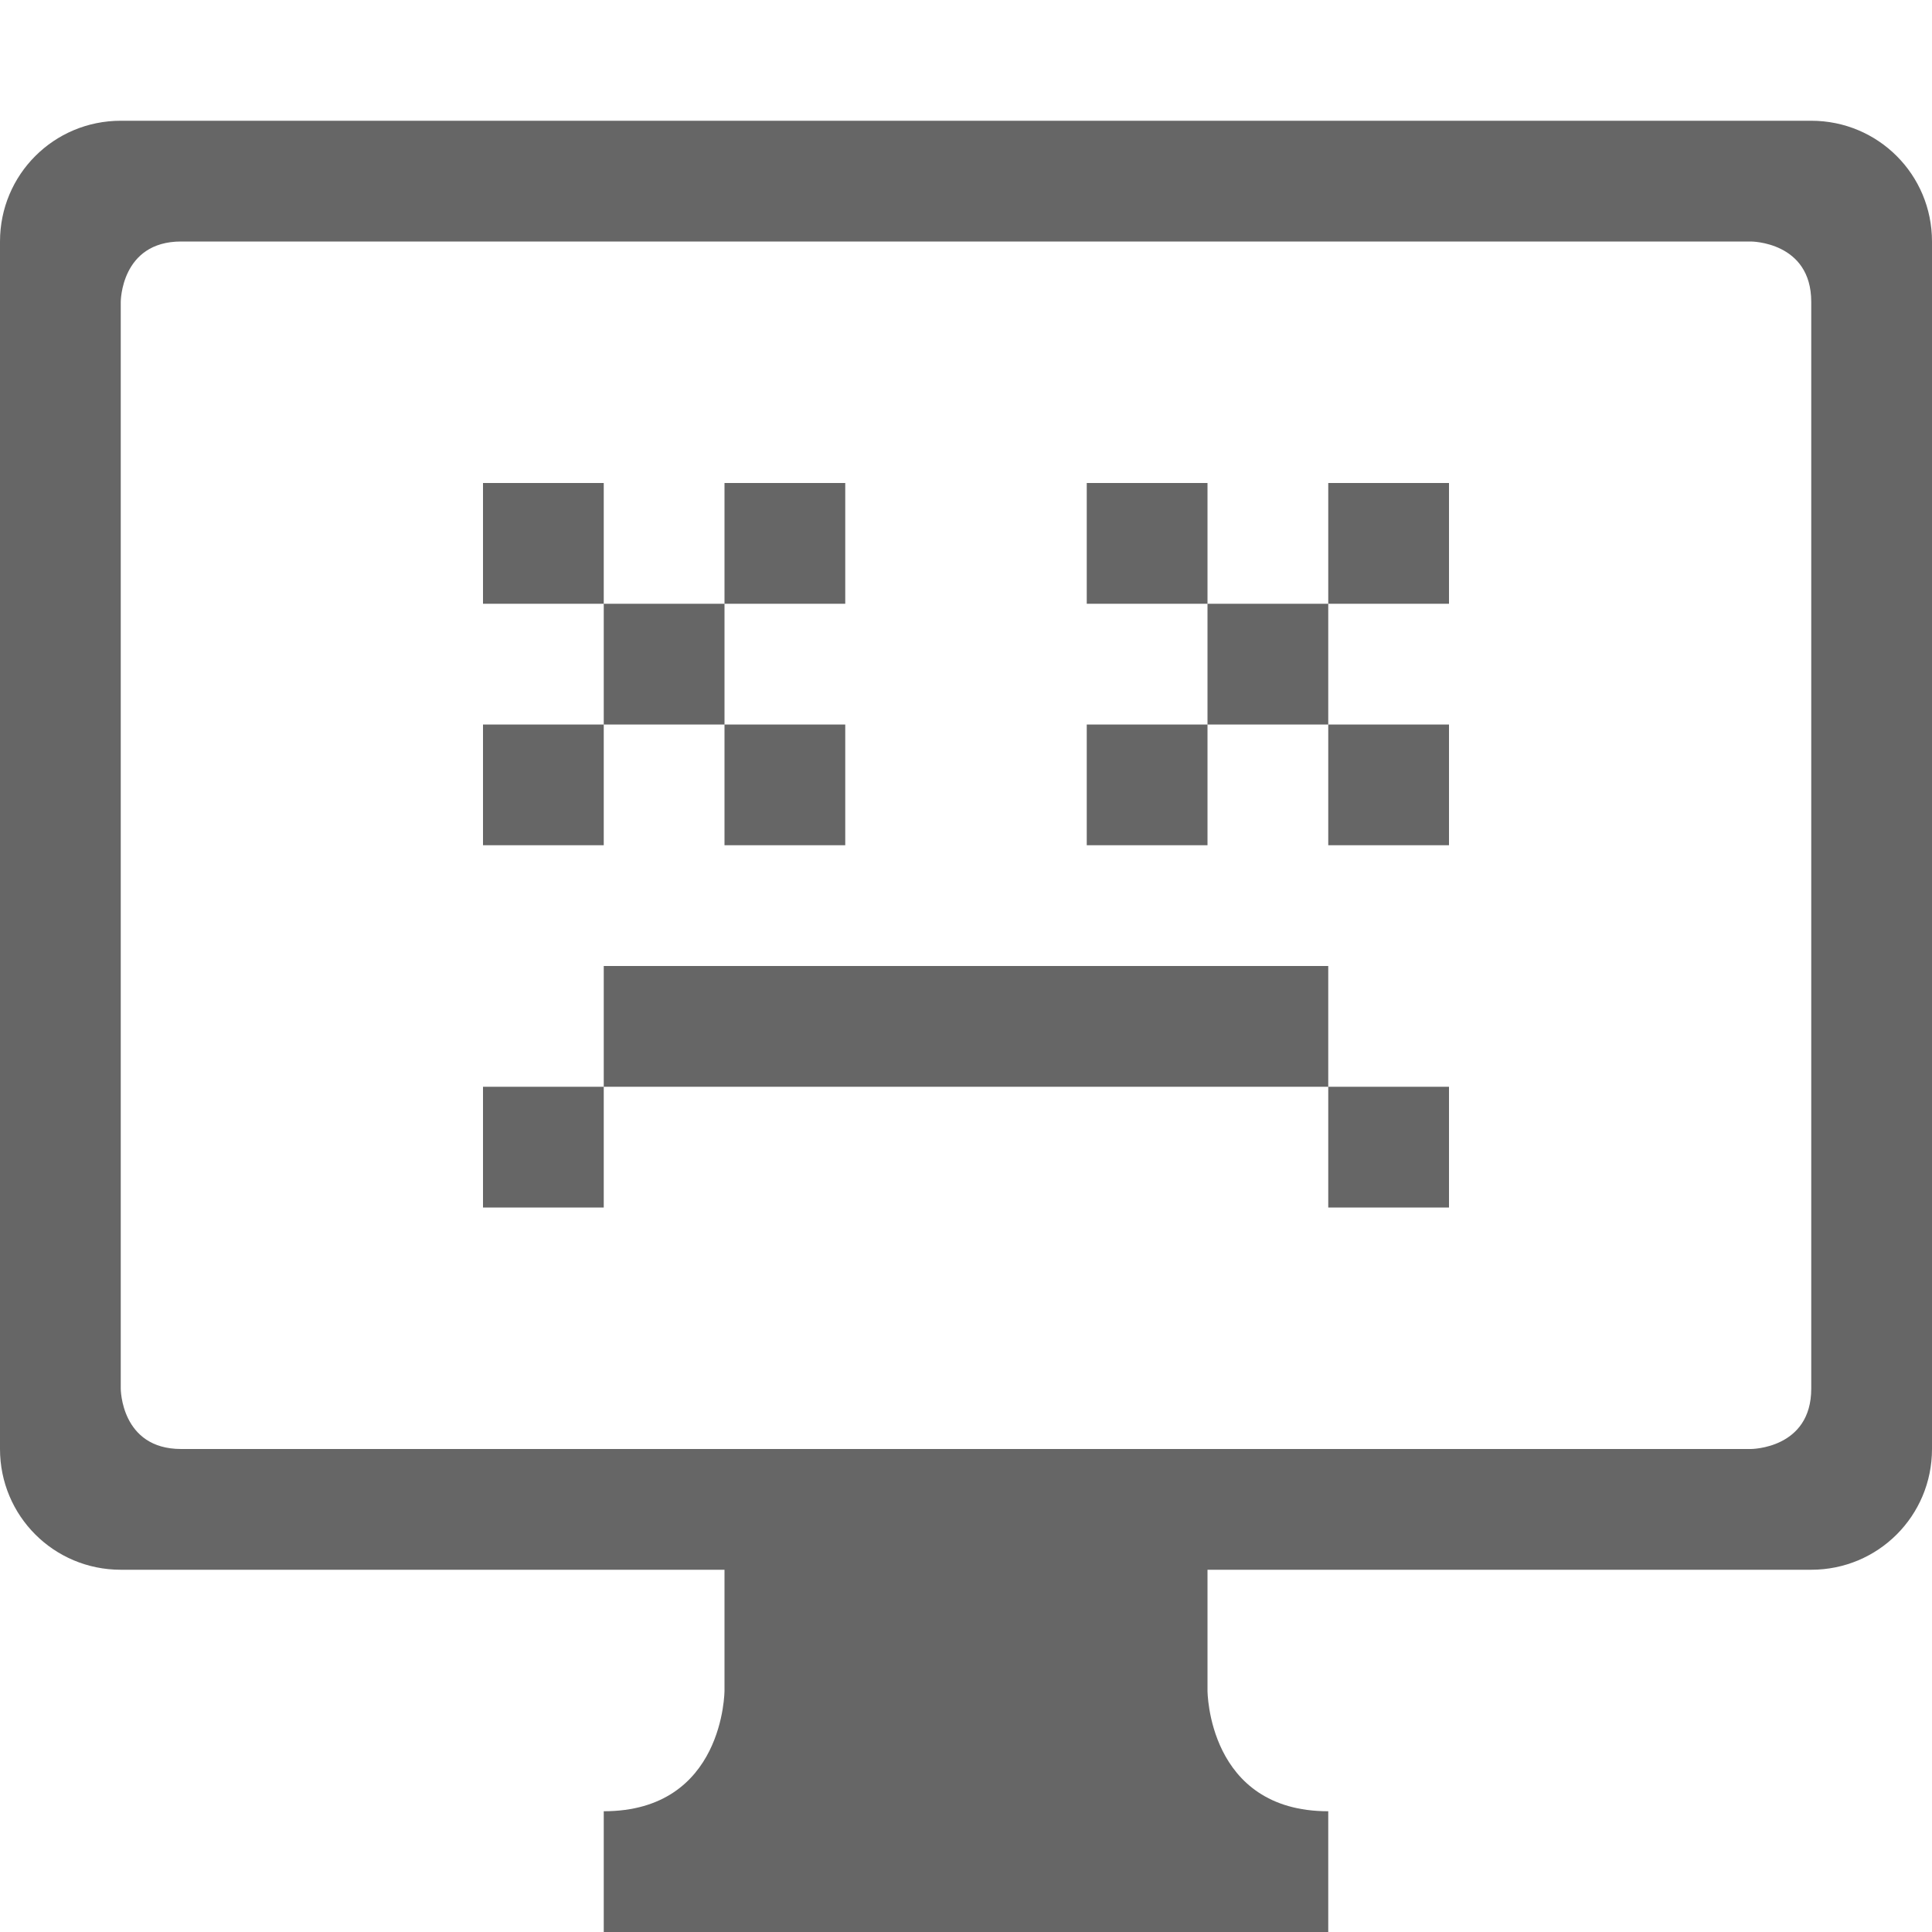 <?xml version="1.0" encoding="UTF-8" standalone="no"?>
<svg
   height="16"
   width="16"
   version="1.1"
   id="svg1"
   xmlns="http://www.w3.org/2000/svg"
   xmlns:svg="http://www.w3.org/2000/svg">
  <defs
     id="defs1" />
  <path
     d="M 1,1 C 0.446,1 0,1.446 0,2 v 10 c 0,0.554 0.446,1 1,1 h 5 v 1 c 0,0 0,1 -1,1 v 1 h 6 v -1 c -1,0 -1,-1 -1,-1 v -1 h 5 c 0.554,0 1,-0.446 1,-1 V 2 C 16,1.446 15.554,1 15,1 Z m 0.5,1 h 13 c 0,0 0.5,0 0.5,0.5 v 9 C 15,12 14.5,12 14.5,12 H 1.5 C 1,12 1,11.5 1,11.5 v -9 C 1,2.5 1,2 1.5,2 Z M 4,4 V 5 H 5 V 4 Z M 5,5 V 6 H 6 V 5 Z M 6,5 H 7 V 4 H 6 Z M 6,6 V 7 H 7 V 6 Z M 5,6 H 4 V 7 H 5 Z M 9,4 v 1 h 1 V 4 Z m 1,1 v 1 h 1 V 5 Z m 1,0 h 1 V 4 h -1 z m 0,1 v 1 h 1 V 6 Z M 10,6 H 9 v 1 h 1 z M 5,8 v 1 h 6 V 8 Z m 6,1 v 1 h 1 V 9 Z M 5,9 H 4 v 1 h 1 z"
     fill="#666"
     id="path1"
     style="fill:#666666;fill-opacity:1" />
</svg>

